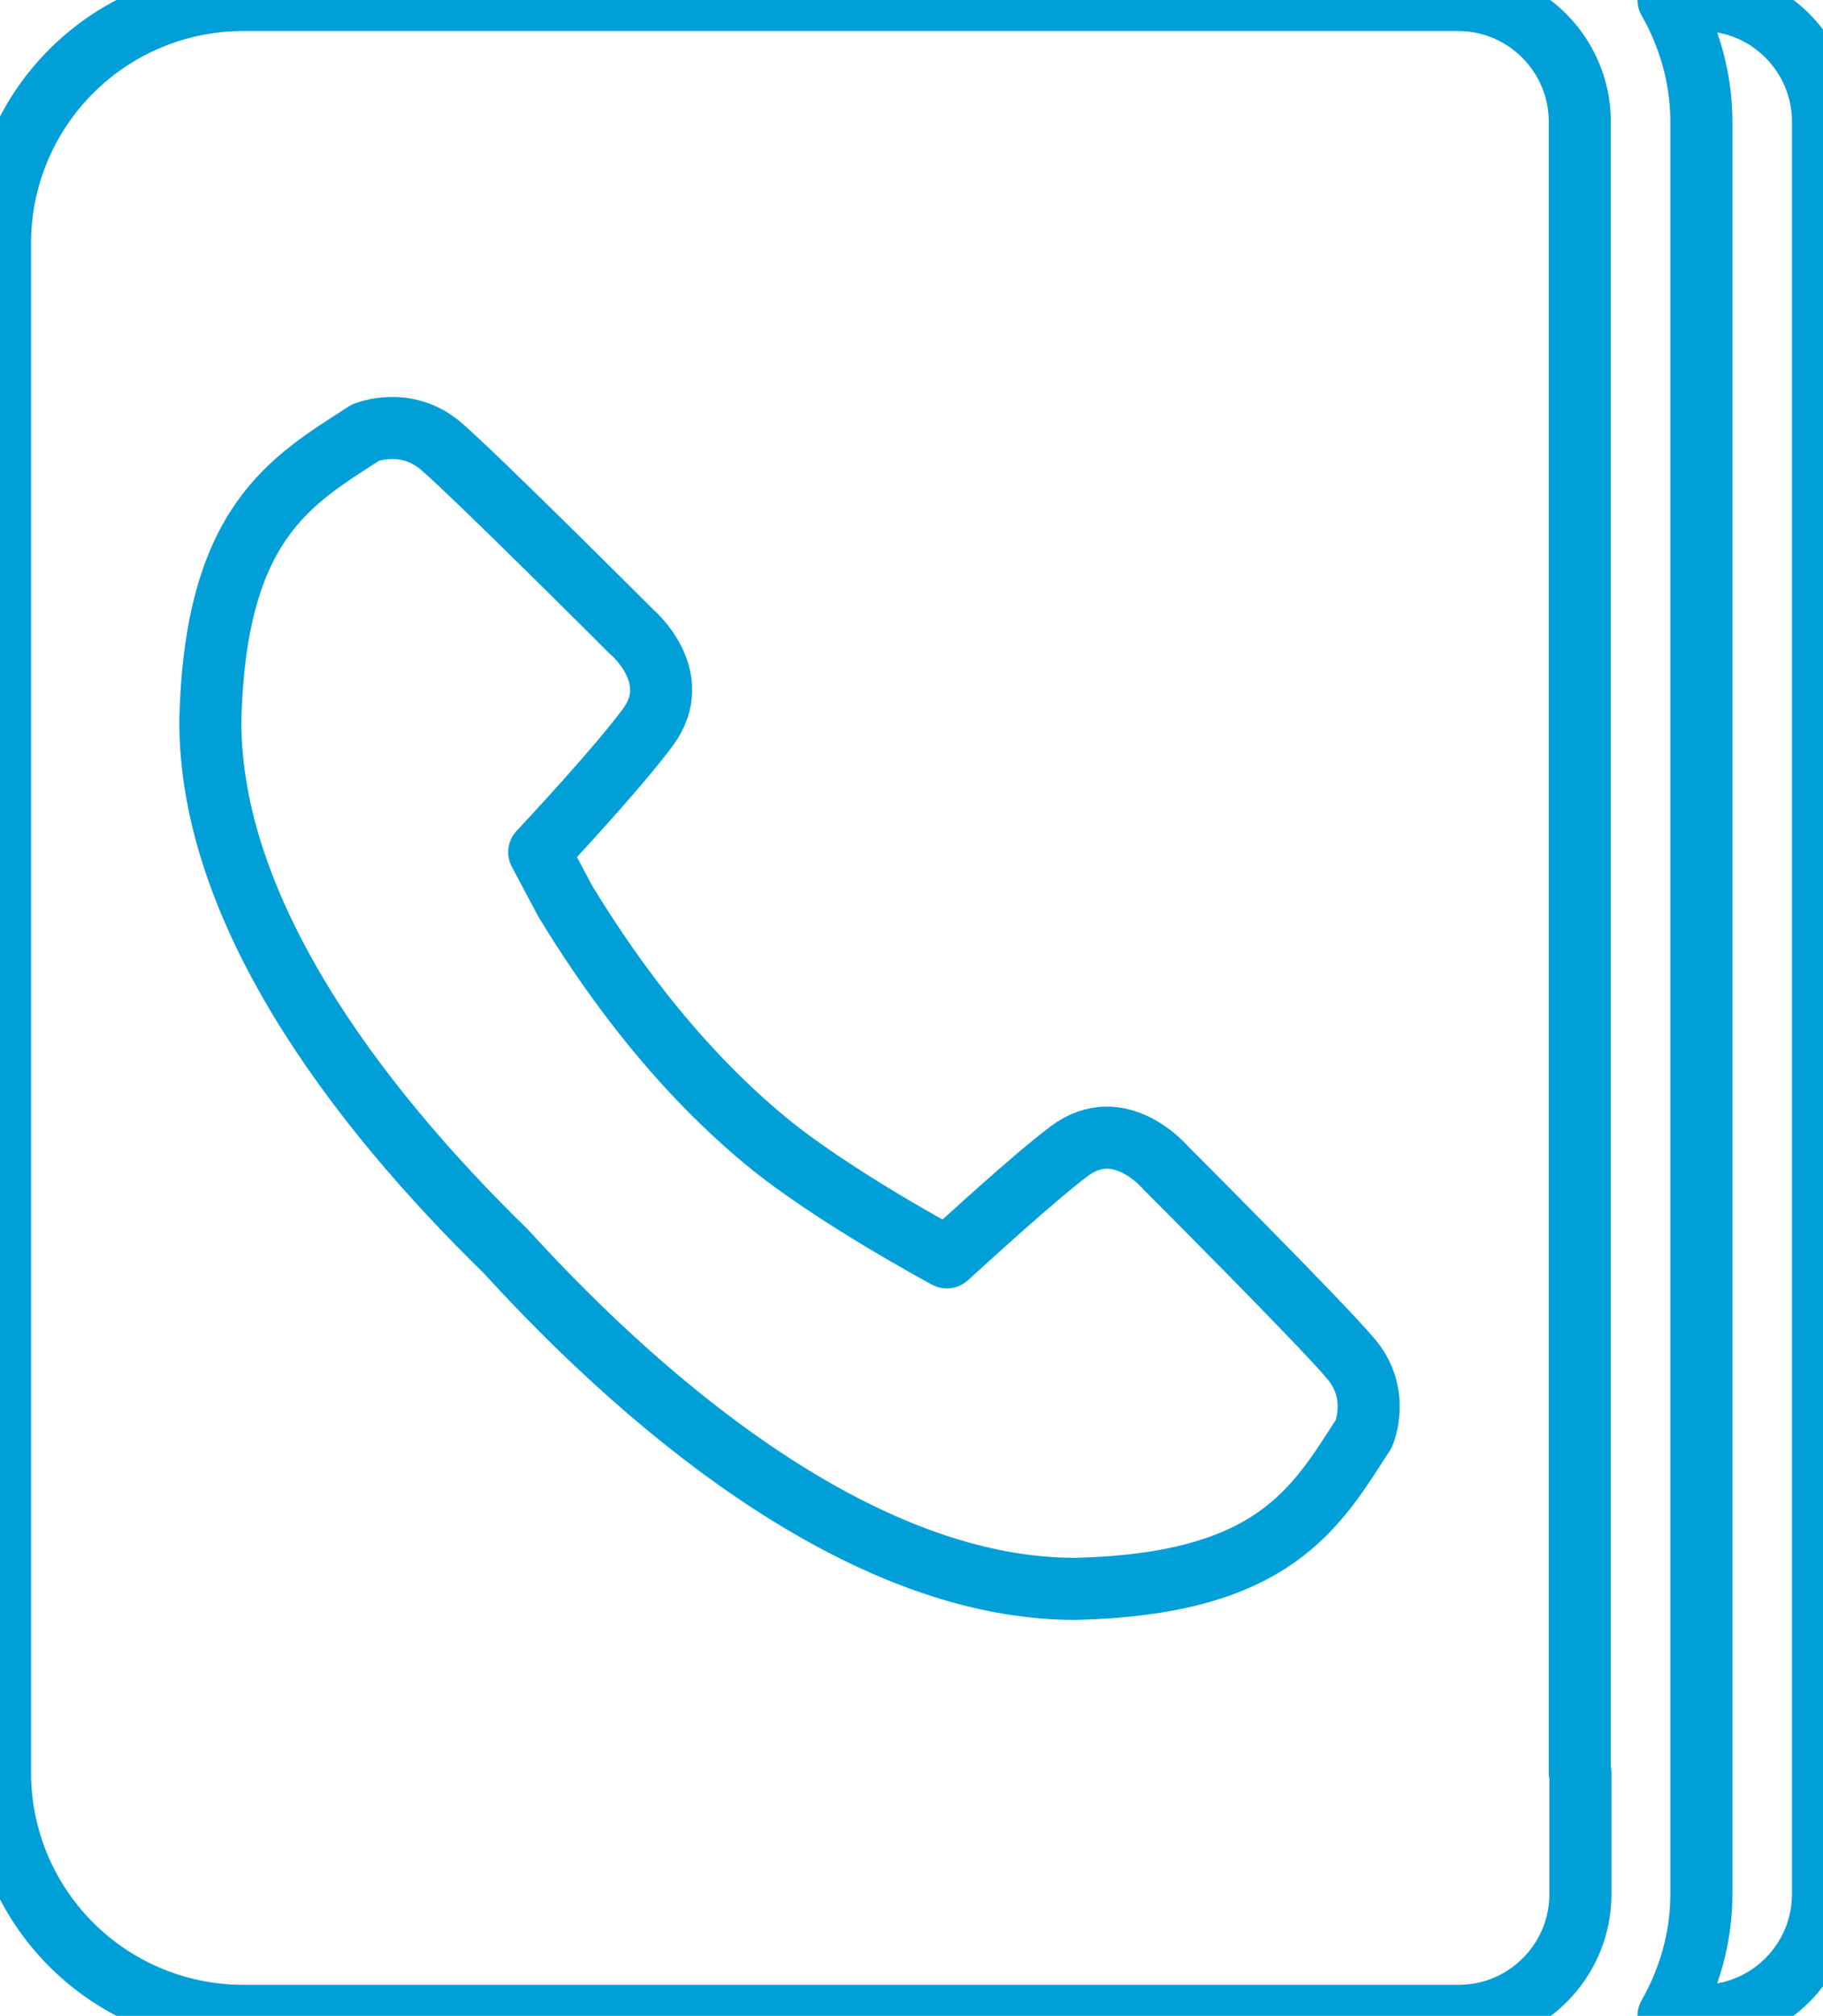 <svg xmlns="http://www.w3.org/2000/svg" width="29.38" height="32.48" viewBox="17.96 15.62 29.38 32.48"><g data-name="Group 61"><path d="M43.43 44.18v1.96c0 1.08-.88 1.96-1.96 1.96H21.88a3.92 3.92 0 0 1-3.92-3.92V19.54a3.92 3.92 0 0 1 3.92-3.92h19.58c1.08 0 1.96.88 1.96 1.96v26.6Z" stroke-linejoin="round" stroke-linecap="round" stroke="#009fd8" fill="transparent" data-name="Path 70"/><path d="M47.34 19.54v26.6c0 1.08-.88 1.96-1.96 1.96h-.53c.33-.58.53-1.25.53-1.96V17.58c0-.71-.2-1.38-.53-1.96h.53c1.08 0 1.96.88 1.96 1.96v1.96Z" stroke-linejoin="round" stroke-linecap="round" stroke="#009fd8" fill="transparent" data-name="Path 71"/><path d="M36.75 34.44s-.74-.89-1.56-.27c-.61.46-1.7 1.47-1.97 1.71 0 0-1.83-.98-2.91-1.87-1.6-1.32-2.68-2.95-3.24-3.87l-.42-.79c.15-.16 1.27-1.36 1.75-2.01.61-.82-.27-1.55-.27-1.55s-2.49-2.49-3.06-2.98c-.57-.49-1.22-.22-1.22-.22-1.19.77-2.43 1.44-2.5 4.66 0 3.02 2.29 6.12 4.76 8.53 2.48 2.72 5.88 5.44 9.17 5.44 3.22-.07 3.89-1.31 4.66-2.5 0 0 .28-.65-.22-1.22-.48-.57-2.97-3.06-2.97-3.06h0Zm0 0" stroke-linejoin="round" stroke-linecap="round" stroke="#009fd8" fill="transparent" data-name="Path 72"/></g></svg>